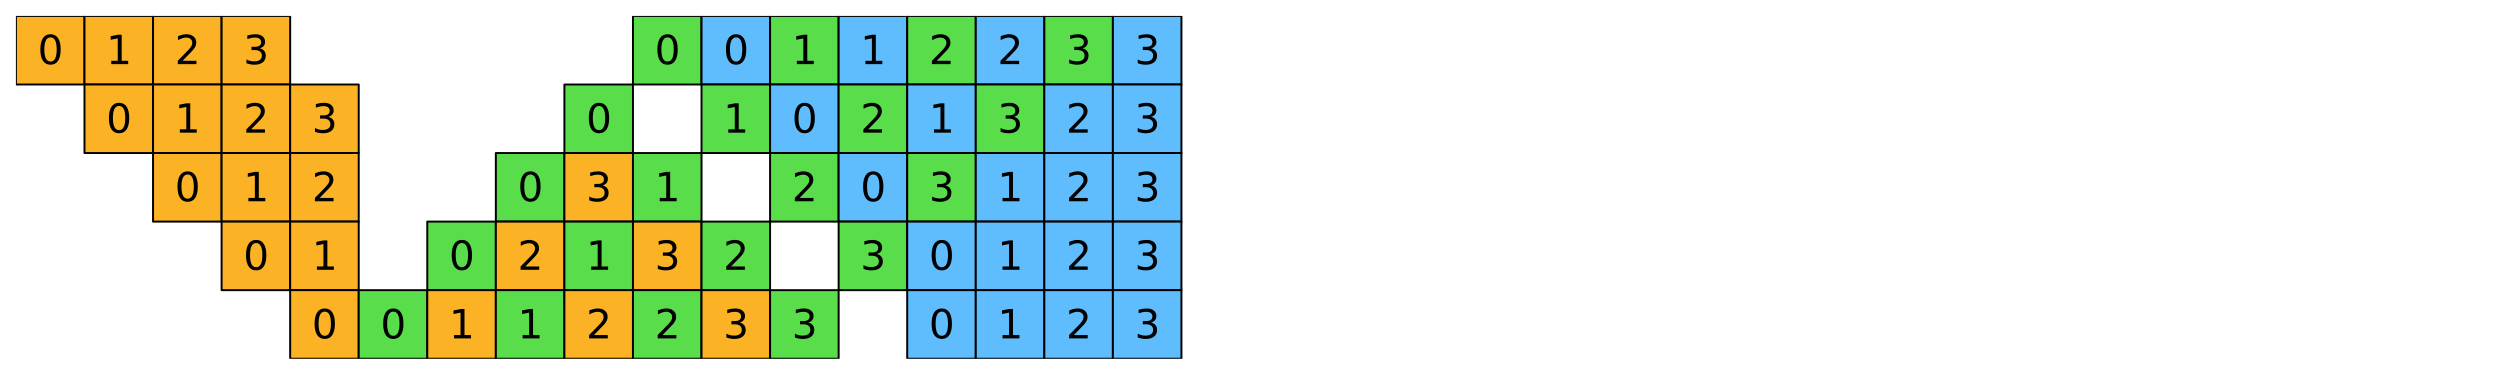 <?xml version="1.0" encoding="utf-8" standalone="no"?>
<!DOCTYPE svg PUBLIC "-//W3C//DTD SVG 1.1//EN"
  "http://www.w3.org/Graphics/SVG/1.1/DTD/svg11.dtd">
<svg xmlns:xlink="http://www.w3.org/1999/xlink" width="1130.4pt" height="169.4pt" viewBox="0 0 1130.4 169.4" xmlns="http://www.w3.org/2000/svg" version="1.1">
 <defs>
  <style type="text/css">*{stroke-linejoin: round; stroke-linecap: butt}</style>
 </defs>
 <g id="figure_1">
  <g id="patch_1">
   <path d="M 0 169.4 
L 1130.4 169.4 
L 1130.4 0 
L 0 0 
z
" style="fill: #ffffff"/>
  </g>
  <g id="axes_1">
   <g id="PatchCollection_1">
    <path d="M 7.2 38.2 
L 38.2 38.2 
L 38.2 7.2 
L 7.2 7.2 
z
" clip-path="url(#p5a70e110db)" style="fill: #fcb225; stroke: #000000; stroke-width: 0.889"/>
    <path d="M 38.2 38.2 
L 69.2 38.2 
L 69.2 7.2 
L 38.2 7.2 
z
" clip-path="url(#p5a70e110db)" style="fill: #fcb225; stroke: #000000; stroke-width: 0.889"/>
    <path d="M 69.2 38.2 
L 100.2 38.2 
L 100.2 7.2 
L 69.2 7.2 
z
" clip-path="url(#p5a70e110db)" style="fill: #fcb225; stroke: #000000; stroke-width: 0.889"/>
    <path d="M 100.2 38.2 
L 131.2 38.2 
L 131.2 7.2 
L 100.2 7.2 
z
" clip-path="url(#p5a70e110db)" style="fill: #fcb225; stroke: #000000; stroke-width: 0.889"/>
    <path d="M 286.2 38.2 
L 317.2 38.2 
L 317.2 7.2 
L 286.2 7.2 
z
" clip-path="url(#p5a70e110db)" style="fill: #5add4a; stroke: #000000; stroke-width: 0.889"/>
    <path d="M 317.2 38.2 
L 348.2 38.2 
L 348.2 7.2 
L 317.2 7.2 
z
" clip-path="url(#p5a70e110db)" style="fill: #60bdfd; stroke: #000000; stroke-width: 0.889"/>
    <path d="M 348.2 38.2 
L 379.2 38.2 
L 379.2 7.2 
L 348.2 7.2 
z
" clip-path="url(#p5a70e110db)" style="fill: #5add4a; stroke: #000000; stroke-width: 0.889"/>
    <path d="M 379.2 38.2 
L 410.2 38.2 
L 410.2 7.2 
L 379.2 7.2 
z
" clip-path="url(#p5a70e110db)" style="fill: #60bdfd; stroke: #000000; stroke-width: 0.889"/>
    <path d="M 410.2 38.2 
L 441.2 38.2 
L 441.2 7.2 
L 410.2 7.2 
z
" clip-path="url(#p5a70e110db)" style="fill: #5add4a; stroke: #000000; stroke-width: 0.889"/>
    <path d="M 441.2 38.2 
L 472.2 38.2 
L 472.2 7.2 
L 441.2 7.2 
z
" clip-path="url(#p5a70e110db)" style="fill: #60bdfd; stroke: #000000; stroke-width: 0.889"/>
    <path d="M 472.2 38.2 
L 503.2 38.2 
L 503.2 7.2 
L 472.2 7.2 
z
" clip-path="url(#p5a70e110db)" style="fill: #5add4a; stroke: #000000; stroke-width: 0.889"/>
    <path d="M 503.2 38.2 
L 534.2 38.2 
L 534.2 7.2 
L 503.2 7.2 
z
" clip-path="url(#p5a70e110db)" style="fill: #60bdfd; stroke: #000000; stroke-width: 0.889"/>
    <path d="M 38.2 69.2 
L 69.2 69.2 
L 69.2 38.2 
L 38.2 38.2 
z
" clip-path="url(#p5a70e110db)" style="fill: #fcb225; stroke: #000000; stroke-width: 0.889"/>
    <path d="M 69.2 69.2 
L 100.2 69.2 
L 100.2 38.2 
L 69.2 38.2 
z
" clip-path="url(#p5a70e110db)" style="fill: #fcb225; stroke: #000000; stroke-width: 0.889"/>
    <path d="M 100.2 69.2 
L 131.2 69.2 
L 131.2 38.2 
L 100.2 38.2 
z
" clip-path="url(#p5a70e110db)" style="fill: #fcb225; stroke: #000000; stroke-width: 0.889"/>
    <path d="M 131.2 69.2 
L 162.2 69.2 
L 162.2 38.2 
L 131.2 38.2 
z
" clip-path="url(#p5a70e110db)" style="fill: #fcb225; stroke: #000000; stroke-width: 0.889"/>
    <path d="M 255.2 69.2 
L 286.2 69.2 
L 286.2 38.2 
L 255.2 38.2 
z
" clip-path="url(#p5a70e110db)" style="fill: #5add4a; stroke: #000000; stroke-width: 0.889"/>
    <path d="M 317.2 69.2 
L 348.2 69.2 
L 348.2 38.2 
L 317.2 38.2 
z
" clip-path="url(#p5a70e110db)" style="fill: #5add4a; stroke: #000000; stroke-width: 0.889"/>
    <path d="M 348.2 69.2 
L 379.2 69.2 
L 379.2 38.2 
L 348.2 38.2 
z
" clip-path="url(#p5a70e110db)" style="fill: #60bdfd; stroke: #000000; stroke-width: 0.889"/>
    <path d="M 379.2 69.2 
L 410.2 69.2 
L 410.2 38.2 
L 379.2 38.2 
z
" clip-path="url(#p5a70e110db)" style="fill: #5add4a; stroke: #000000; stroke-width: 0.889"/>
    <path d="M 410.2 69.2 
L 441.2 69.2 
L 441.2 38.2 
L 410.2 38.2 
z
" clip-path="url(#p5a70e110db)" style="fill: #60bdfd; stroke: #000000; stroke-width: 0.889"/>
    <path d="M 441.2 69.2 
L 472.2 69.2 
L 472.2 38.2 
L 441.2 38.2 
z
" clip-path="url(#p5a70e110db)" style="fill: #5add4a; stroke: #000000; stroke-width: 0.889"/>
    <path d="M 472.2 69.2 
L 503.2 69.2 
L 503.2 38.2 
L 472.2 38.2 
z
" clip-path="url(#p5a70e110db)" style="fill: #60bdfd; stroke: #000000; stroke-width: 0.889"/>
    <path d="M 503.2 69.2 
L 534.2 69.2 
L 534.2 38.2 
L 503.2 38.2 
z
" clip-path="url(#p5a70e110db)" style="fill: #60bdfd; stroke: #000000; stroke-width: 0.889"/>
    <path d="M 69.2 100.2 
L 100.2 100.2 
L 100.2 69.2 
L 69.2 69.2 
z
" clip-path="url(#p5a70e110db)" style="fill: #fcb225; stroke: #000000; stroke-width: 0.889"/>
    <path d="M 100.2 100.2 
L 131.2 100.2 
L 131.2 69.2 
L 100.2 69.2 
z
" clip-path="url(#p5a70e110db)" style="fill: #fcb225; stroke: #000000; stroke-width: 0.889"/>
    <path d="M 131.2 100.2 
L 162.2 100.2 
L 162.2 69.2 
L 131.2 69.2 
z
" clip-path="url(#p5a70e110db)" style="fill: #fcb225; stroke: #000000; stroke-width: 0.889"/>
    <path d="M 224.2 100.2 
L 255.2 100.2 
L 255.2 69.2 
L 224.2 69.2 
z
" clip-path="url(#p5a70e110db)" style="fill: #5add4a; stroke: #000000; stroke-width: 0.889"/>
    <path d="M 255.2 100.2 
L 286.2 100.2 
L 286.2 69.2 
L 255.2 69.2 
z
" clip-path="url(#p5a70e110db)" style="fill: #fcb225; stroke: #000000; stroke-width: 0.889"/>
    <path d="M 286.2 100.2 
L 317.2 100.2 
L 317.2 69.2 
L 286.2 69.2 
z
" clip-path="url(#p5a70e110db)" style="fill: #5add4a; stroke: #000000; stroke-width: 0.889"/>
    <path d="M 348.2 100.2 
L 379.2 100.2 
L 379.2 69.2 
L 348.2 69.2 
z
" clip-path="url(#p5a70e110db)" style="fill: #5add4a; stroke: #000000; stroke-width: 0.889"/>
    <path d="M 379.2 100.2 
L 410.2 100.2 
L 410.2 69.2 
L 379.2 69.2 
z
" clip-path="url(#p5a70e110db)" style="fill: #60bdfd; stroke: #000000; stroke-width: 0.889"/>
    <path d="M 410.2 100.2 
L 441.2 100.2 
L 441.2 69.2 
L 410.2 69.2 
z
" clip-path="url(#p5a70e110db)" style="fill: #5add4a; stroke: #000000; stroke-width: 0.889"/>
    <path d="M 441.2 100.2 
L 472.2 100.2 
L 472.2 69.2 
L 441.2 69.2 
z
" clip-path="url(#p5a70e110db)" style="fill: #60bdfd; stroke: #000000; stroke-width: 0.889"/>
    <path d="M 472.2 100.2 
L 503.2 100.2 
L 503.2 69.2 
L 472.2 69.2 
z
" clip-path="url(#p5a70e110db)" style="fill: #60bdfd; stroke: #000000; stroke-width: 0.889"/>
    <path d="M 503.2 100.2 
L 534.2 100.2 
L 534.2 69.2 
L 503.2 69.2 
z
" clip-path="url(#p5a70e110db)" style="fill: #60bdfd; stroke: #000000; stroke-width: 0.889"/>
    <path d="M 100.2 131.2 
L 131.2 131.2 
L 131.2 100.2 
L 100.2 100.2 
z
" clip-path="url(#p5a70e110db)" style="fill: #fcb225; stroke: #000000; stroke-width: 0.889"/>
    <path d="M 131.2 131.2 
L 162.2 131.2 
L 162.2 100.2 
L 131.2 100.2 
z
" clip-path="url(#p5a70e110db)" style="fill: #fcb225; stroke: #000000; stroke-width: 0.889"/>
    <path d="M 193.2 131.2 
L 224.2 131.2 
L 224.2 100.2 
L 193.2 100.2 
z
" clip-path="url(#p5a70e110db)" style="fill: #5add4a; stroke: #000000; stroke-width: 0.889"/>
    <path d="M 224.2 131.2 
L 255.2 131.2 
L 255.2 100.2 
L 224.2 100.2 
z
" clip-path="url(#p5a70e110db)" style="fill: #fcb225; stroke: #000000; stroke-width: 0.889"/>
    <path d="M 255.2 131.2 
L 286.2 131.2 
L 286.2 100.2 
L 255.2 100.2 
z
" clip-path="url(#p5a70e110db)" style="fill: #5add4a; stroke: #000000; stroke-width: 0.889"/>
    <path d="M 286.2 131.2 
L 317.2 131.2 
L 317.2 100.2 
L 286.2 100.2 
z
" clip-path="url(#p5a70e110db)" style="fill: #fcb225; stroke: #000000; stroke-width: 0.889"/>
    <path d="M 317.2 131.2 
L 348.2 131.2 
L 348.2 100.2 
L 317.2 100.2 
z
" clip-path="url(#p5a70e110db)" style="fill: #5add4a; stroke: #000000; stroke-width: 0.889"/>
    <path d="M 379.2 131.2 
L 410.2 131.2 
L 410.2 100.2 
L 379.2 100.2 
z
" clip-path="url(#p5a70e110db)" style="fill: #5add4a; stroke: #000000; stroke-width: 0.889"/>
    <path d="M 410.2 131.2 
L 441.2 131.2 
L 441.2 100.2 
L 410.2 100.2 
z
" clip-path="url(#p5a70e110db)" style="fill: #60bdfd; stroke: #000000; stroke-width: 0.889"/>
    <path d="M 441.2 131.2 
L 472.2 131.2 
L 472.2 100.2 
L 441.2 100.2 
z
" clip-path="url(#p5a70e110db)" style="fill: #60bdfd; stroke: #000000; stroke-width: 0.889"/>
    <path d="M 472.2 131.2 
L 503.2 131.2 
L 503.2 100.2 
L 472.2 100.2 
z
" clip-path="url(#p5a70e110db)" style="fill: #60bdfd; stroke: #000000; stroke-width: 0.889"/>
    <path d="M 503.2 131.2 
L 534.2 131.2 
L 534.2 100.2 
L 503.2 100.2 
z
" clip-path="url(#p5a70e110db)" style="fill: #60bdfd; stroke: #000000; stroke-width: 0.889"/>
    <path d="M 131.2 162.2 
L 162.2 162.2 
L 162.2 131.2 
L 131.2 131.2 
z
" clip-path="url(#p5a70e110db)" style="fill: #fcb225; stroke: #000000; stroke-width: 0.889"/>
    <path d="M 162.2 162.2 
L 193.2 162.2 
L 193.2 131.2 
L 162.2 131.2 
z
" clip-path="url(#p5a70e110db)" style="fill: #5add4a; stroke: #000000; stroke-width: 0.889"/>
    <path d="M 193.2 162.2 
L 224.2 162.2 
L 224.2 131.2 
L 193.2 131.2 
z
" clip-path="url(#p5a70e110db)" style="fill: #fcb225; stroke: #000000; stroke-width: 0.889"/>
    <path d="M 224.2 162.2 
L 255.2 162.2 
L 255.2 131.2 
L 224.2 131.2 
z
" clip-path="url(#p5a70e110db)" style="fill: #5add4a; stroke: #000000; stroke-width: 0.889"/>
    <path d="M 255.2 162.2 
L 286.2 162.2 
L 286.2 131.2 
L 255.2 131.2 
z
" clip-path="url(#p5a70e110db)" style="fill: #fcb225; stroke: #000000; stroke-width: 0.889"/>
    <path d="M 286.2 162.2 
L 317.2 162.2 
L 317.2 131.2 
L 286.2 131.2 
z
" clip-path="url(#p5a70e110db)" style="fill: #5add4a; stroke: #000000; stroke-width: 0.889"/>
    <path d="M 317.2 162.2 
L 348.2 162.2 
L 348.2 131.2 
L 317.2 131.2 
z
" clip-path="url(#p5a70e110db)" style="fill: #fcb225; stroke: #000000; stroke-width: 0.889"/>
    <path d="M 348.2 162.2 
L 379.2 162.2 
L 379.2 131.2 
L 348.2 131.2 
z
" clip-path="url(#p5a70e110db)" style="fill: #5add4a; stroke: #000000; stroke-width: 0.889"/>
    <path d="M 410.2 162.2 
L 441.2 162.2 
L 441.2 131.2 
L 410.2 131.2 
z
" clip-path="url(#p5a70e110db)" style="fill: #60bdfd; stroke: #000000; stroke-width: 0.889"/>
    <path d="M 441.2 162.2 
L 472.2 162.2 
L 472.2 131.2 
L 441.2 131.2 
z
" clip-path="url(#p5a70e110db)" style="fill: #60bdfd; stroke: #000000; stroke-width: 0.889"/>
    <path d="M 472.2 162.2 
L 503.2 162.2 
L 503.2 131.2 
L 472.2 131.2 
z
" clip-path="url(#p5a70e110db)" style="fill: #60bdfd; stroke: #000000; stroke-width: 0.889"/>
    <path d="M 503.2 162.2 
L 534.2 162.2 
L 534.2 131.2 
L 503.2 131.2 
z
" clip-path="url(#p5a70e110db)" style="fill: #60bdfd; stroke: #000000; stroke-width: 0.889"/>
   </g>
   <g id="text_1">
    <!-- 0 -->
    <g transform="translate(17.044 29.001) scale(0.178 -0.178)">
     <defs>
      <path id="DejaVuSans-30" d="M 2034 4250 
Q 1547 4250 1301 3770 
Q 1056 3291 1056 2328 
Q 1056 1369 1301 889 
Q 1547 409 2034 409 
Q 2525 409 2770 889 
Q 3016 1369 3016 2328 
Q 3016 3291 2770 3770 
Q 2525 4250 2034 4250 
z
M 2034 4750 
Q 2819 4750 3233 4129 
Q 3647 3509 3647 2328 
Q 3647 1150 3233 529 
Q 2819 -91 2034 -91 
Q 1250 -91 836 529 
Q 422 1150 422 2328 
Q 422 3509 836 4129 
Q 1250 4750 2034 4750 
z
" transform="scale(0.016)"/>
     </defs>
     <use xlink:href="#DejaVuSans-30"/>
    </g>
   </g>
   <g id="text_2">
    <!-- 1 -->
    <g transform="translate(48.044 29.001) scale(0.178 -0.178)">
     <defs>
      <path id="DejaVuSans-31" d="M 794 531 
L 1825 531 
L 1825 4091 
L 703 3866 
L 703 4441 
L 1819 4666 
L 2450 4666 
L 2450 531 
L 3481 531 
L 3481 0 
L 794 0 
L 794 531 
z
" transform="scale(0.016)"/>
     </defs>
     <use xlink:href="#DejaVuSans-31"/>
    </g>
   </g>
   <g id="text_3">
    <!-- 2 -->
    <g transform="translate(79.044 29.001) scale(0.178 -0.178)">
     <defs>
      <path id="DejaVuSans-32" d="M 1228 531 
L 3431 531 
L 3431 0 
L 469 0 
L 469 531 
Q 828 903 1448 1529 
Q 2069 2156 2228 2338 
Q 2531 2678 2651 2914 
Q 2772 3150 2772 3378 
Q 2772 3750 2511 3984 
Q 2250 4219 1831 4219 
Q 1534 4219 1204 4116 
Q 875 4013 500 3803 
L 500 4441 
Q 881 4594 1212 4672 
Q 1544 4750 1819 4750 
Q 2544 4750 2975 4387 
Q 3406 4025 3406 3419 
Q 3406 3131 3298 2873 
Q 3191 2616 2906 2266 
Q 2828 2175 2409 1742 
Q 1991 1309 1228 531 
z
" transform="scale(0.016)"/>
     </defs>
     <use xlink:href="#DejaVuSans-32"/>
    </g>
   </g>
   <g id="text_4">
    <!-- 3 -->
    <g transform="translate(110.044 29.001) scale(0.178 -0.178)">
     <defs>
      <path id="DejaVuSans-33" d="M 2597 2516 
Q 3050 2419 3304 2112 
Q 3559 1806 3559 1356 
Q 3559 666 3084 287 
Q 2609 -91 1734 -91 
Q 1441 -91 1130 -33 
Q 819 25 488 141 
L 488 750 
Q 750 597 1062 519 
Q 1375 441 1716 441 
Q 2309 441 2620 675 
Q 2931 909 2931 1356 
Q 2931 1769 2642 2001 
Q 2353 2234 1838 2234 
L 1294 2234 
L 1294 2753 
L 1863 2753 
Q 2328 2753 2575 2939 
Q 2822 3125 2822 3475 
Q 2822 3834 2567 4026 
Q 2313 4219 1838 4219 
Q 1578 4219 1281 4162 
Q 984 4106 628 3988 
L 628 4550 
Q 988 4650 1302 4700 
Q 1616 4750 1894 4750 
Q 2613 4750 3031 4423 
Q 3450 4097 3450 3541 
Q 3450 3153 3228 2886 
Q 3006 2619 2597 2516 
z
" transform="scale(0.016)"/>
     </defs>
     <use xlink:href="#DejaVuSans-33"/>
    </g>
   </g>
   <g id="text_5">
    <!-- 0 -->
    <g transform="translate(296.044 29.001) scale(0.178 -0.178)">
     <use xlink:href="#DejaVuSans-30"/>
    </g>
   </g>
   <g id="text_6">
    <!-- 0 -->
    <g transform="translate(327.044 29.001) scale(0.178 -0.178)">
     <use xlink:href="#DejaVuSans-30"/>
    </g>
   </g>
   <g id="text_7">
    <!-- 1 -->
    <g transform="translate(358.044 29.001) scale(0.178 -0.178)">
     <use xlink:href="#DejaVuSans-31"/>
    </g>
   </g>
   <g id="text_8">
    <!-- 1 -->
    <g transform="translate(389.044 29.001) scale(0.178 -0.178)">
     <use xlink:href="#DejaVuSans-31"/>
    </g>
   </g>
   <g id="text_9">
    <!-- 2 -->
    <g transform="translate(420.044 29.001) scale(0.178 -0.178)">
     <use xlink:href="#DejaVuSans-32"/>
    </g>
   </g>
   <g id="text_10">
    <!-- 2 -->
    <g transform="translate(451.044 29.001) scale(0.178 -0.178)">
     <use xlink:href="#DejaVuSans-32"/>
    </g>
   </g>
   <g id="text_11">
    <!-- 3 -->
    <g transform="translate(482.044 29.001) scale(0.178 -0.178)">
     <use xlink:href="#DejaVuSans-33"/>
    </g>
   </g>
   <g id="text_12">
    <!-- 3 -->
    <g transform="translate(513.044 29.001) scale(0.178 -0.178)">
     <use xlink:href="#DejaVuSans-33"/>
    </g>
   </g>
   <g id="text_13">
    <!-- 0 -->
    <g transform="translate(48.044 60.001) scale(0.178 -0.178)">
     <use xlink:href="#DejaVuSans-30"/>
    </g>
   </g>
   <g id="text_14">
    <!-- 1 -->
    <g transform="translate(79.044 60.001) scale(0.178 -0.178)">
     <use xlink:href="#DejaVuSans-31"/>
    </g>
   </g>
   <g id="text_15">
    <!-- 2 -->
    <g transform="translate(110.044 60.001) scale(0.178 -0.178)">
     <use xlink:href="#DejaVuSans-32"/>
    </g>
   </g>
   <g id="text_16">
    <!-- 3 -->
    <g transform="translate(141.044 60.001) scale(0.178 -0.178)">
     <use xlink:href="#DejaVuSans-33"/>
    </g>
   </g>
   <g id="text_17">
    <!-- 0 -->
    <g transform="translate(265.044 60.001) scale(0.178 -0.178)">
     <use xlink:href="#DejaVuSans-30"/>
    </g>
   </g>
   <g id="text_18">
    <!-- 1 -->
    <g transform="translate(327.044 60.001) scale(0.178 -0.178)">
     <use xlink:href="#DejaVuSans-31"/>
    </g>
   </g>
   <g id="text_19">
    <!-- 0 -->
    <g transform="translate(358.044 60.001) scale(0.178 -0.178)">
     <use xlink:href="#DejaVuSans-30"/>
    </g>
   </g>
   <g id="text_20">
    <!-- 2 -->
    <g transform="translate(389.044 60.001) scale(0.178 -0.178)">
     <use xlink:href="#DejaVuSans-32"/>
    </g>
   </g>
   <g id="text_21">
    <!-- 1 -->
    <g transform="translate(420.044 60.001) scale(0.178 -0.178)">
     <use xlink:href="#DejaVuSans-31"/>
    </g>
   </g>
   <g id="text_22">
    <!-- 3 -->
    <g transform="translate(451.044 60.001) scale(0.178 -0.178)">
     <use xlink:href="#DejaVuSans-33"/>
    </g>
   </g>
   <g id="text_23">
    <!-- 2 -->
    <g transform="translate(482.044 60.001) scale(0.178 -0.178)">
     <use xlink:href="#DejaVuSans-32"/>
    </g>
   </g>
   <g id="text_24">
    <!-- 3 -->
    <g transform="translate(513.044 60.001) scale(0.178 -0.178)">
     <use xlink:href="#DejaVuSans-33"/>
    </g>
   </g>
   <g id="text_25">
    <!-- 0 -->
    <g transform="translate(79.044 91.001) scale(0.178 -0.178)">
     <use xlink:href="#DejaVuSans-30"/>
    </g>
   </g>
   <g id="text_26">
    <!-- 1 -->
    <g transform="translate(110.044 91.001) scale(0.178 -0.178)">
     <use xlink:href="#DejaVuSans-31"/>
    </g>
   </g>
   <g id="text_27">
    <!-- 2 -->
    <g transform="translate(141.044 91.001) scale(0.178 -0.178)">
     <use xlink:href="#DejaVuSans-32"/>
    </g>
   </g>
   <g id="text_28">
    <!-- 0 -->
    <g transform="translate(234.044 91.001) scale(0.178 -0.178)">
     <use xlink:href="#DejaVuSans-30"/>
    </g>
   </g>
   <g id="text_29">
    <!-- 3 -->
    <g transform="translate(265.044 91.001) scale(0.178 -0.178)">
     <use xlink:href="#DejaVuSans-33"/>
    </g>
   </g>
   <g id="text_30">
    <!-- 1 -->
    <g transform="translate(296.044 91.001) scale(0.178 -0.178)">
     <use xlink:href="#DejaVuSans-31"/>
    </g>
   </g>
   <g id="text_31">
    <!-- 2 -->
    <g transform="translate(358.044 91.001) scale(0.178 -0.178)">
     <use xlink:href="#DejaVuSans-32"/>
    </g>
   </g>
   <g id="text_32">
    <!-- 0 -->
    <g transform="translate(389.044 91.001) scale(0.178 -0.178)">
     <use xlink:href="#DejaVuSans-30"/>
    </g>
   </g>
   <g id="text_33">
    <!-- 3 -->
    <g transform="translate(420.044 91.001) scale(0.178 -0.178)">
     <use xlink:href="#DejaVuSans-33"/>
    </g>
   </g>
   <g id="text_34">
    <!-- 1 -->
    <g transform="translate(451.044 91.001) scale(0.178 -0.178)">
     <use xlink:href="#DejaVuSans-31"/>
    </g>
   </g>
   <g id="text_35">
    <!-- 2 -->
    <g transform="translate(482.044 91.001) scale(0.178 -0.178)">
     <use xlink:href="#DejaVuSans-32"/>
    </g>
   </g>
   <g id="text_36">
    <!-- 3 -->
    <g transform="translate(513.044 91.001) scale(0.178 -0.178)">
     <use xlink:href="#DejaVuSans-33"/>
    </g>
   </g>
   <g id="text_37">
    <!-- 0 -->
    <g transform="translate(110.044 122.001) scale(0.178 -0.178)">
     <use xlink:href="#DejaVuSans-30"/>
    </g>
   </g>
   <g id="text_38">
    <!-- 1 -->
    <g transform="translate(141.044 122.001) scale(0.178 -0.178)">
     <use xlink:href="#DejaVuSans-31"/>
    </g>
   </g>
   <g id="text_39">
    <!-- 0 -->
    <g transform="translate(203.044 122.001) scale(0.178 -0.178)">
     <use xlink:href="#DejaVuSans-30"/>
    </g>
   </g>
   <g id="text_40">
    <!-- 2 -->
    <g transform="translate(234.044 122.001) scale(0.178 -0.178)">
     <use xlink:href="#DejaVuSans-32"/>
    </g>
   </g>
   <g id="text_41">
    <!-- 1 -->
    <g transform="translate(265.044 122.001) scale(0.178 -0.178)">
     <use xlink:href="#DejaVuSans-31"/>
    </g>
   </g>
   <g id="text_42">
    <!-- 3 -->
    <g transform="translate(296.044 122.001) scale(0.178 -0.178)">
     <use xlink:href="#DejaVuSans-33"/>
    </g>
   </g>
   <g id="text_43">
    <!-- 2 -->
    <g transform="translate(327.044 122.001) scale(0.178 -0.178)">
     <use xlink:href="#DejaVuSans-32"/>
    </g>
   </g>
   <g id="text_44">
    <!-- 3 -->
    <g transform="translate(389.044 122.001) scale(0.178 -0.178)">
     <use xlink:href="#DejaVuSans-33"/>
    </g>
   </g>
   <g id="text_45">
    <!-- 0 -->
    <g transform="translate(420.044 122.001) scale(0.178 -0.178)">
     <use xlink:href="#DejaVuSans-30"/>
    </g>
   </g>
   <g id="text_46">
    <!-- 1 -->
    <g transform="translate(451.044 122.001) scale(0.178 -0.178)">
     <use xlink:href="#DejaVuSans-31"/>
    </g>
   </g>
   <g id="text_47">
    <!-- 2 -->
    <g transform="translate(482.044 122.001) scale(0.178 -0.178)">
     <use xlink:href="#DejaVuSans-32"/>
    </g>
   </g>
   <g id="text_48">
    <!-- 3 -->
    <g transform="translate(513.044 122.001) scale(0.178 -0.178)">
     <use xlink:href="#DejaVuSans-33"/>
    </g>
   </g>
   <g id="text_49">
    <!-- 0 -->
    <g transform="translate(141.044 153.001) scale(0.178 -0.178)">
     <use xlink:href="#DejaVuSans-30"/>
    </g>
   </g>
   <g id="text_50">
    <!-- 0 -->
    <g transform="translate(172.044 153.001) scale(0.178 -0.178)">
     <use xlink:href="#DejaVuSans-30"/>
    </g>
   </g>
   <g id="text_51">
    <!-- 1 -->
    <g transform="translate(203.044 153.001) scale(0.178 -0.178)">
     <use xlink:href="#DejaVuSans-31"/>
    </g>
   </g>
   <g id="text_52">
    <!-- 1 -->
    <g transform="translate(234.044 153.001) scale(0.178 -0.178)">
     <use xlink:href="#DejaVuSans-31"/>
    </g>
   </g>
   <g id="text_53">
    <!-- 2 -->
    <g transform="translate(265.044 153.001) scale(0.178 -0.178)">
     <use xlink:href="#DejaVuSans-32"/>
    </g>
   </g>
   <g id="text_54">
    <!-- 2 -->
    <g transform="translate(296.044 153.001) scale(0.178 -0.178)">
     <use xlink:href="#DejaVuSans-32"/>
    </g>
   </g>
   <g id="text_55">
    <!-- 3 -->
    <g transform="translate(327.044 153.001) scale(0.178 -0.178)">
     <use xlink:href="#DejaVuSans-33"/>
    </g>
   </g>
   <g id="text_56">
    <!-- 3 -->
    <g transform="translate(358.044 153.001) scale(0.178 -0.178)">
     <use xlink:href="#DejaVuSans-33"/>
    </g>
   </g>
   <g id="text_57">
    <!-- 0 -->
    <g transform="translate(420.044 153.001) scale(0.178 -0.178)">
     <use xlink:href="#DejaVuSans-30"/>
    </g>
   </g>
   <g id="text_58">
    <!-- 1 -->
    <g transform="translate(451.044 153.001) scale(0.178 -0.178)">
     <use xlink:href="#DejaVuSans-31"/>
    </g>
   </g>
   <g id="text_59">
    <!-- 2 -->
    <g transform="translate(482.044 153.001) scale(0.178 -0.178)">
     <use xlink:href="#DejaVuSans-32"/>
    </g>
   </g>
   <g id="text_60">
    <!-- 3 -->
    <g transform="translate(513.044 153.001) scale(0.178 -0.178)">
     <use xlink:href="#DejaVuSans-33"/>
    </g>
   </g>
  </g>
 </g>
 <defs>
  <clipPath id="p5a70e110db">
   <rect x="7.2" y="7.2" width="1116" height="155"/>
  </clipPath>
 </defs>
</svg>

